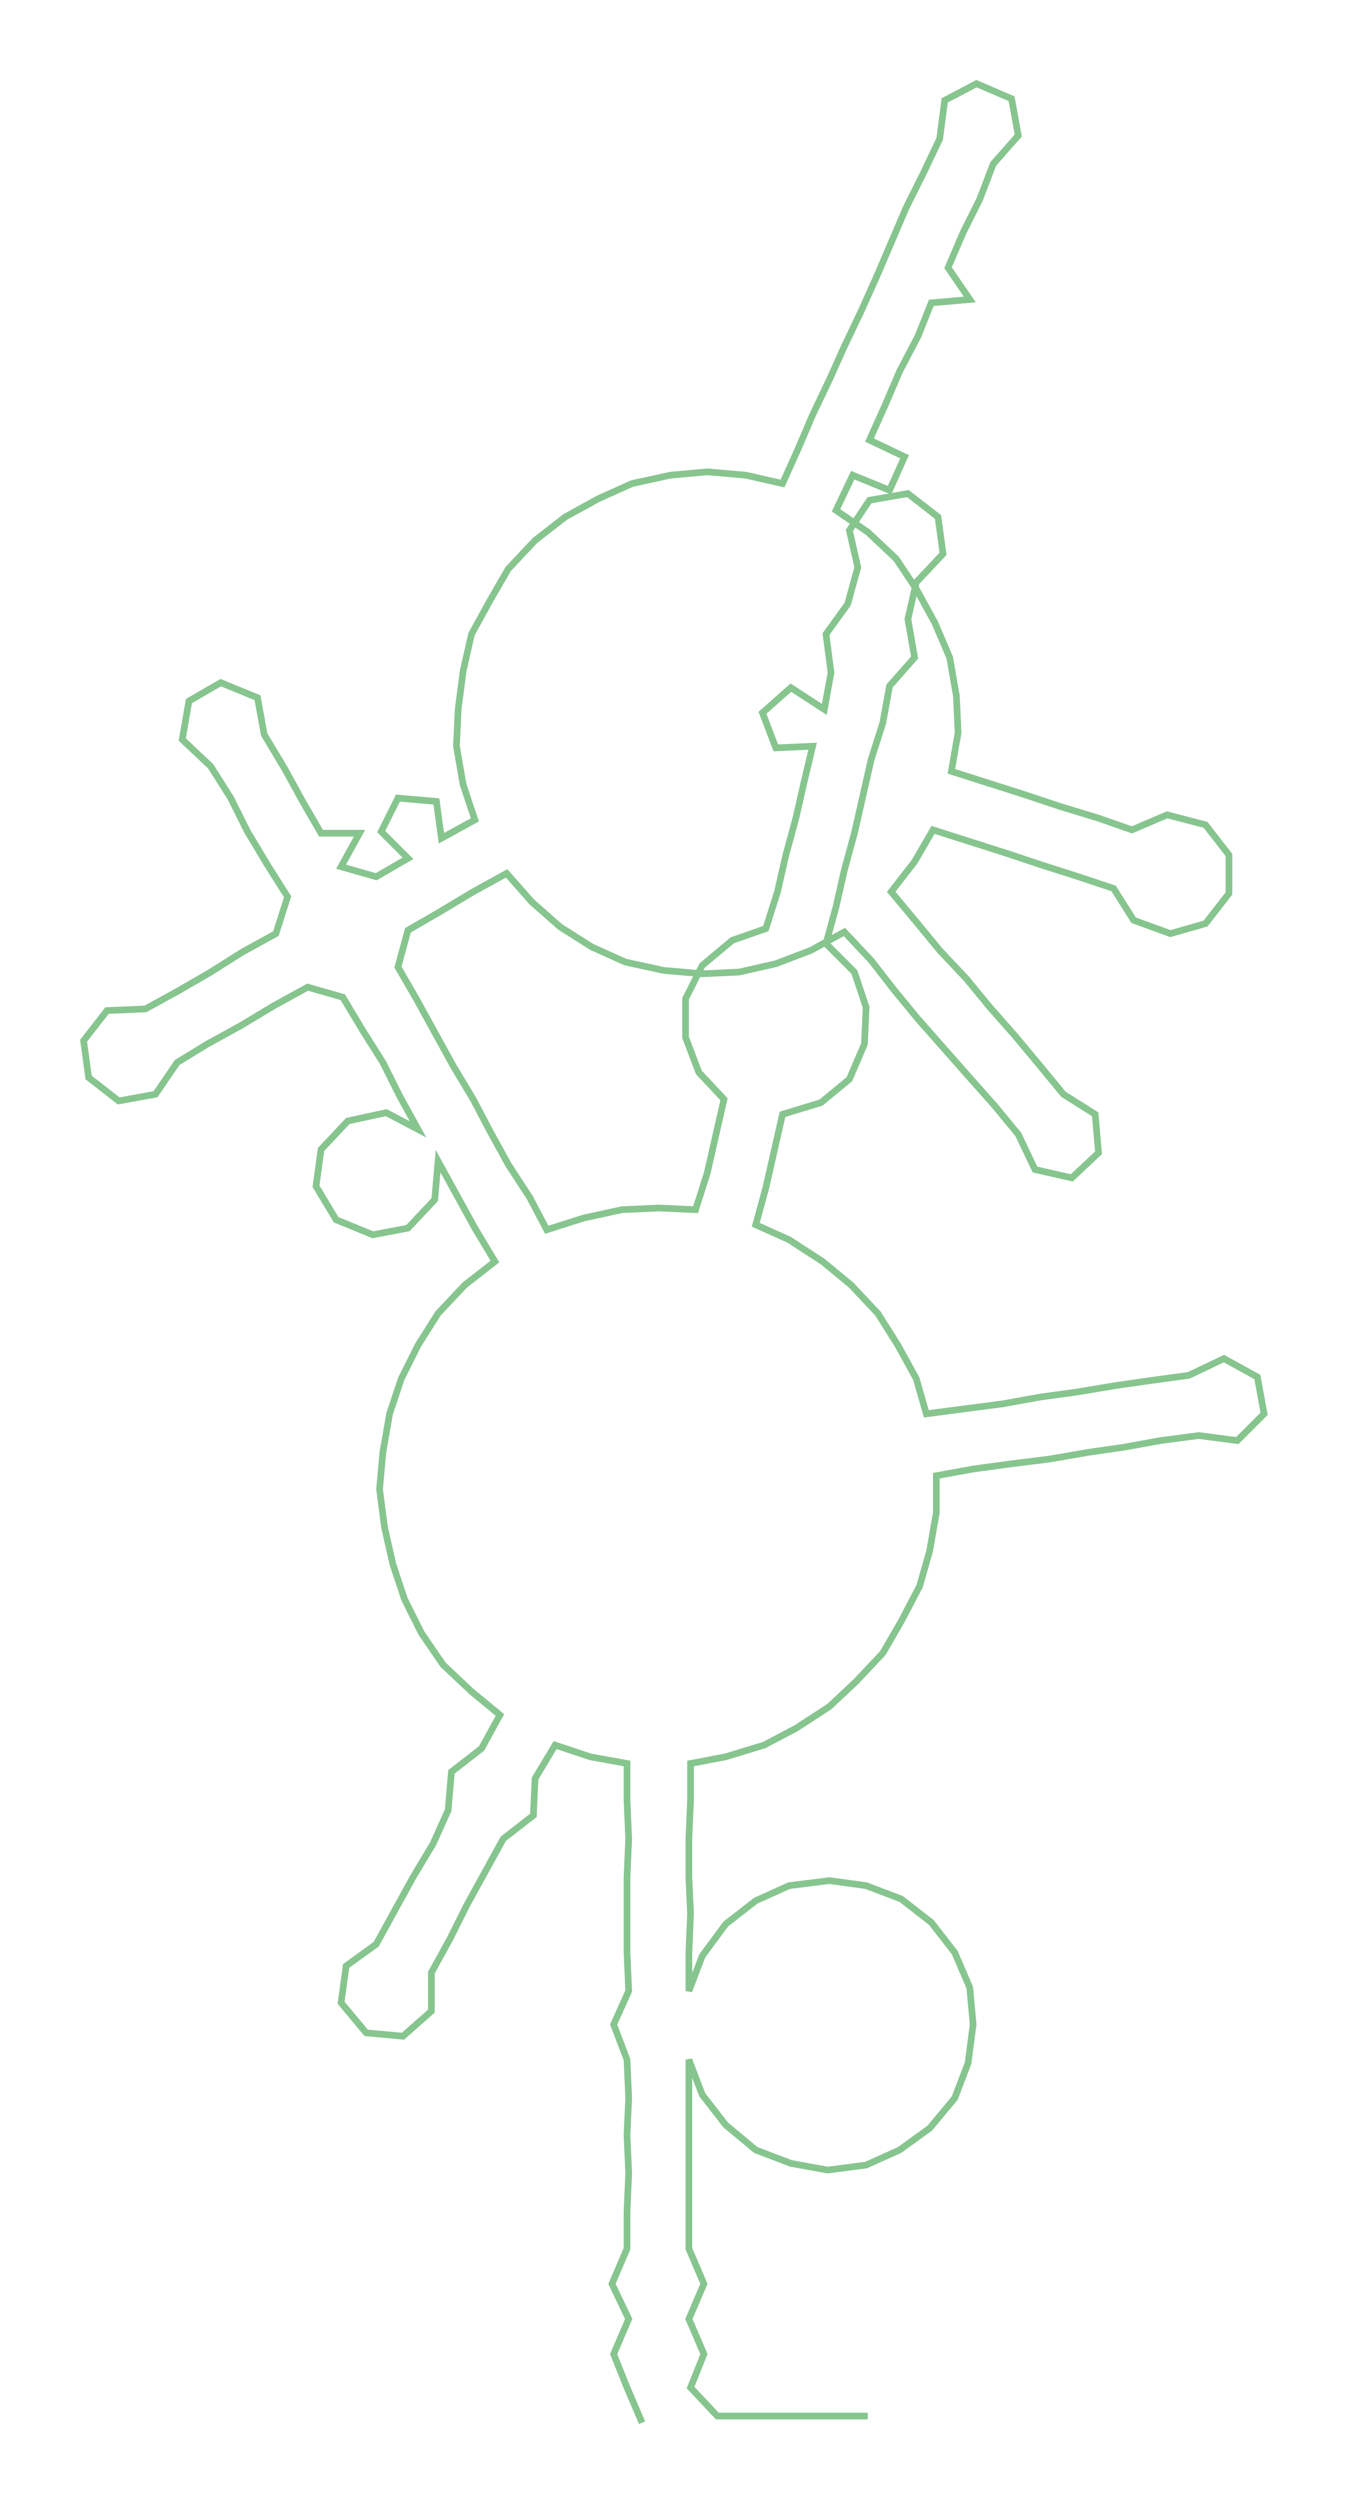 <ns0:svg xmlns:ns0="http://www.w3.org/2000/svg" width="161.998px" height="300px" viewBox="0 0 806.8 1494.09"><ns0:path style="stroke:#87c58f;stroke-width:4px;fill:none;" d="M384 1448 L384 1448 L375 1427 L367 1407 L376 1386 L366 1365 L375 1344 L375 1322 L376 1299 L375 1276 L376 1254 L375 1231 L367 1210 L376 1190 L375 1167 L375 1144 L375 1122 L376 1099 L375 1076 L375 1054 L353 1050 L332 1043 L320 1063 L319 1085 L301 1099 L290 1119 L279 1139 L269 1159 L258 1179 L258 1202 L241 1217 L219 1215 L204 1197 L207 1175 L225 1162 L236 1142 L247 1122 L259 1102 L268 1082 L270 1059 L288 1045 L299 1025 L282 1011 L265 995 L252 976 L242 956 L235 935 L230 913 L227 890 L229 868 L233 845 L240 824 L250 804 L262 785 L278 768 L296 754 L284 734 L273 714 L262 694 L260 717 L244 734 L223 738 L201 729 L189 709 L192 687 L208 670 L231 665 L250 675 L239 655 L229 635 L217 616 L205 596 L184 590 L164 601 L144 613 L124 624 L106 635 L93 654 L71 658 L53 644 L50 622 L64 604 L87 603 L107 592 L126 581 L145 569 L165 558 L172 536 L160 517 L148 497 L138 477 L126 458 L109 442 L113 419 L132 408 L154 417 L158 439 L170 459 L181 479 L192 498 L215 498 L204 518 L225 524 L244 513 L228 497 L238 477 L261 479 L264 501 L284 490 L277 469 L273 446 L274 424 L277 401 L282 379 L293 359 L304 340 L320 323 L338 309 L358 298 L378 289 L401 284 L423 282 L446 284 L468 289 L477 269 L486 248 L496 227 L505 207 L515 186 L524 166 L533 145 L542 124 L552 104 L562 83 L565 60 L584 50 L605 59 L609 81 L594 98 L586 119 L576 139 L567 160 L580 179 L557 181 L549 201 L538 222 L529 243 L520 263 L541 273 L532 293 L510 284 L500 305 L519 318 L536 334 L548 352 L559 372 L568 393 L572 416 L573 438 L569 461 L591 468 L613 475 L634 482 L657 489 L677 496 L698 487 L721 493 L735 511 L735 534 L721 552 L700 558 L678 550 L666 531 L645 524 L623 517 L602 510 L580 503 L558 496 L547 515 L533 533 L548 551 L562 568 L578 585 L592 602 L607 619 L622 637 L636 654 L655 666 L657 689 L641 704 L619 699 L609 678 L595 661 L579 643 L564 626 L549 609 L535 592 L521 574 L505 557 L485 568 L464 576 L442 581 L420 582 L397 580 L374 575 L354 566 L335 554 L318 539 L303 522 L283 533 L263 545 L244 556 L238 578 L249 597 L260 617 L271 637 L283 657 L293 676 L304 696 L317 716 L327 735 L349 728 L372 723 L394 722 L416 723 L423 701 L428 679 L433 657 L418 641 L410 620 L410 597 L420 577 L438 562 L458 555 L465 533 L470 511 L476 489 L481 467 L486 446 L464 447 L456 426 L473 411 L493 424 L497 402 L494 379 L507 361 L513 339 L508 317 L520 299 L543 295 L561 309 L564 331 L548 348 L543 370 L547 393 L532 410 L528 432 L521 454 L516 476 L511 498 L505 520 L500 542 L494 564 L511 581 L518 602 L517 624 L508 645 L491 659 L468 666 L463 688 L458 710 L452 732 L472 741 L492 754 L509 768 L525 785 L537 804 L548 824 L554 845 L577 842 L600 839 L622 835 L644 832 L668 828 L689 825 L711 822 L732 812 L752 823 L756 845 L740 861 L717 858 L694 861 L672 865 L651 868 L628 872 L604 875 L582 878 L560 882 L560 904 L556 927 L550 948 L539 969 L528 988 L512 1005 L496 1020 L476 1033 L457 1043 L434 1050 L413 1054 L413 1076 L412 1099 L412 1122 L413 1144 L412 1167 L412 1190 L420 1169 L434 1150 L452 1136 L472 1127 L496 1124 L518 1127 L539 1135 L557 1149 L571 1167 L580 1188 L582 1210 L579 1233 L571 1254 L556 1272 L538 1285 L518 1294 L495 1297 L473 1293 L452 1285 L434 1270 L420 1252 L412 1231 L412 1254 L412 1276 L412 1299 L412 1322 L412 1344 L421 1365 L412 1386 L421 1407 L413 1427 L429 1444 L451 1444 L474 1444 L497 1444 L519 1444" /></ns0:svg>